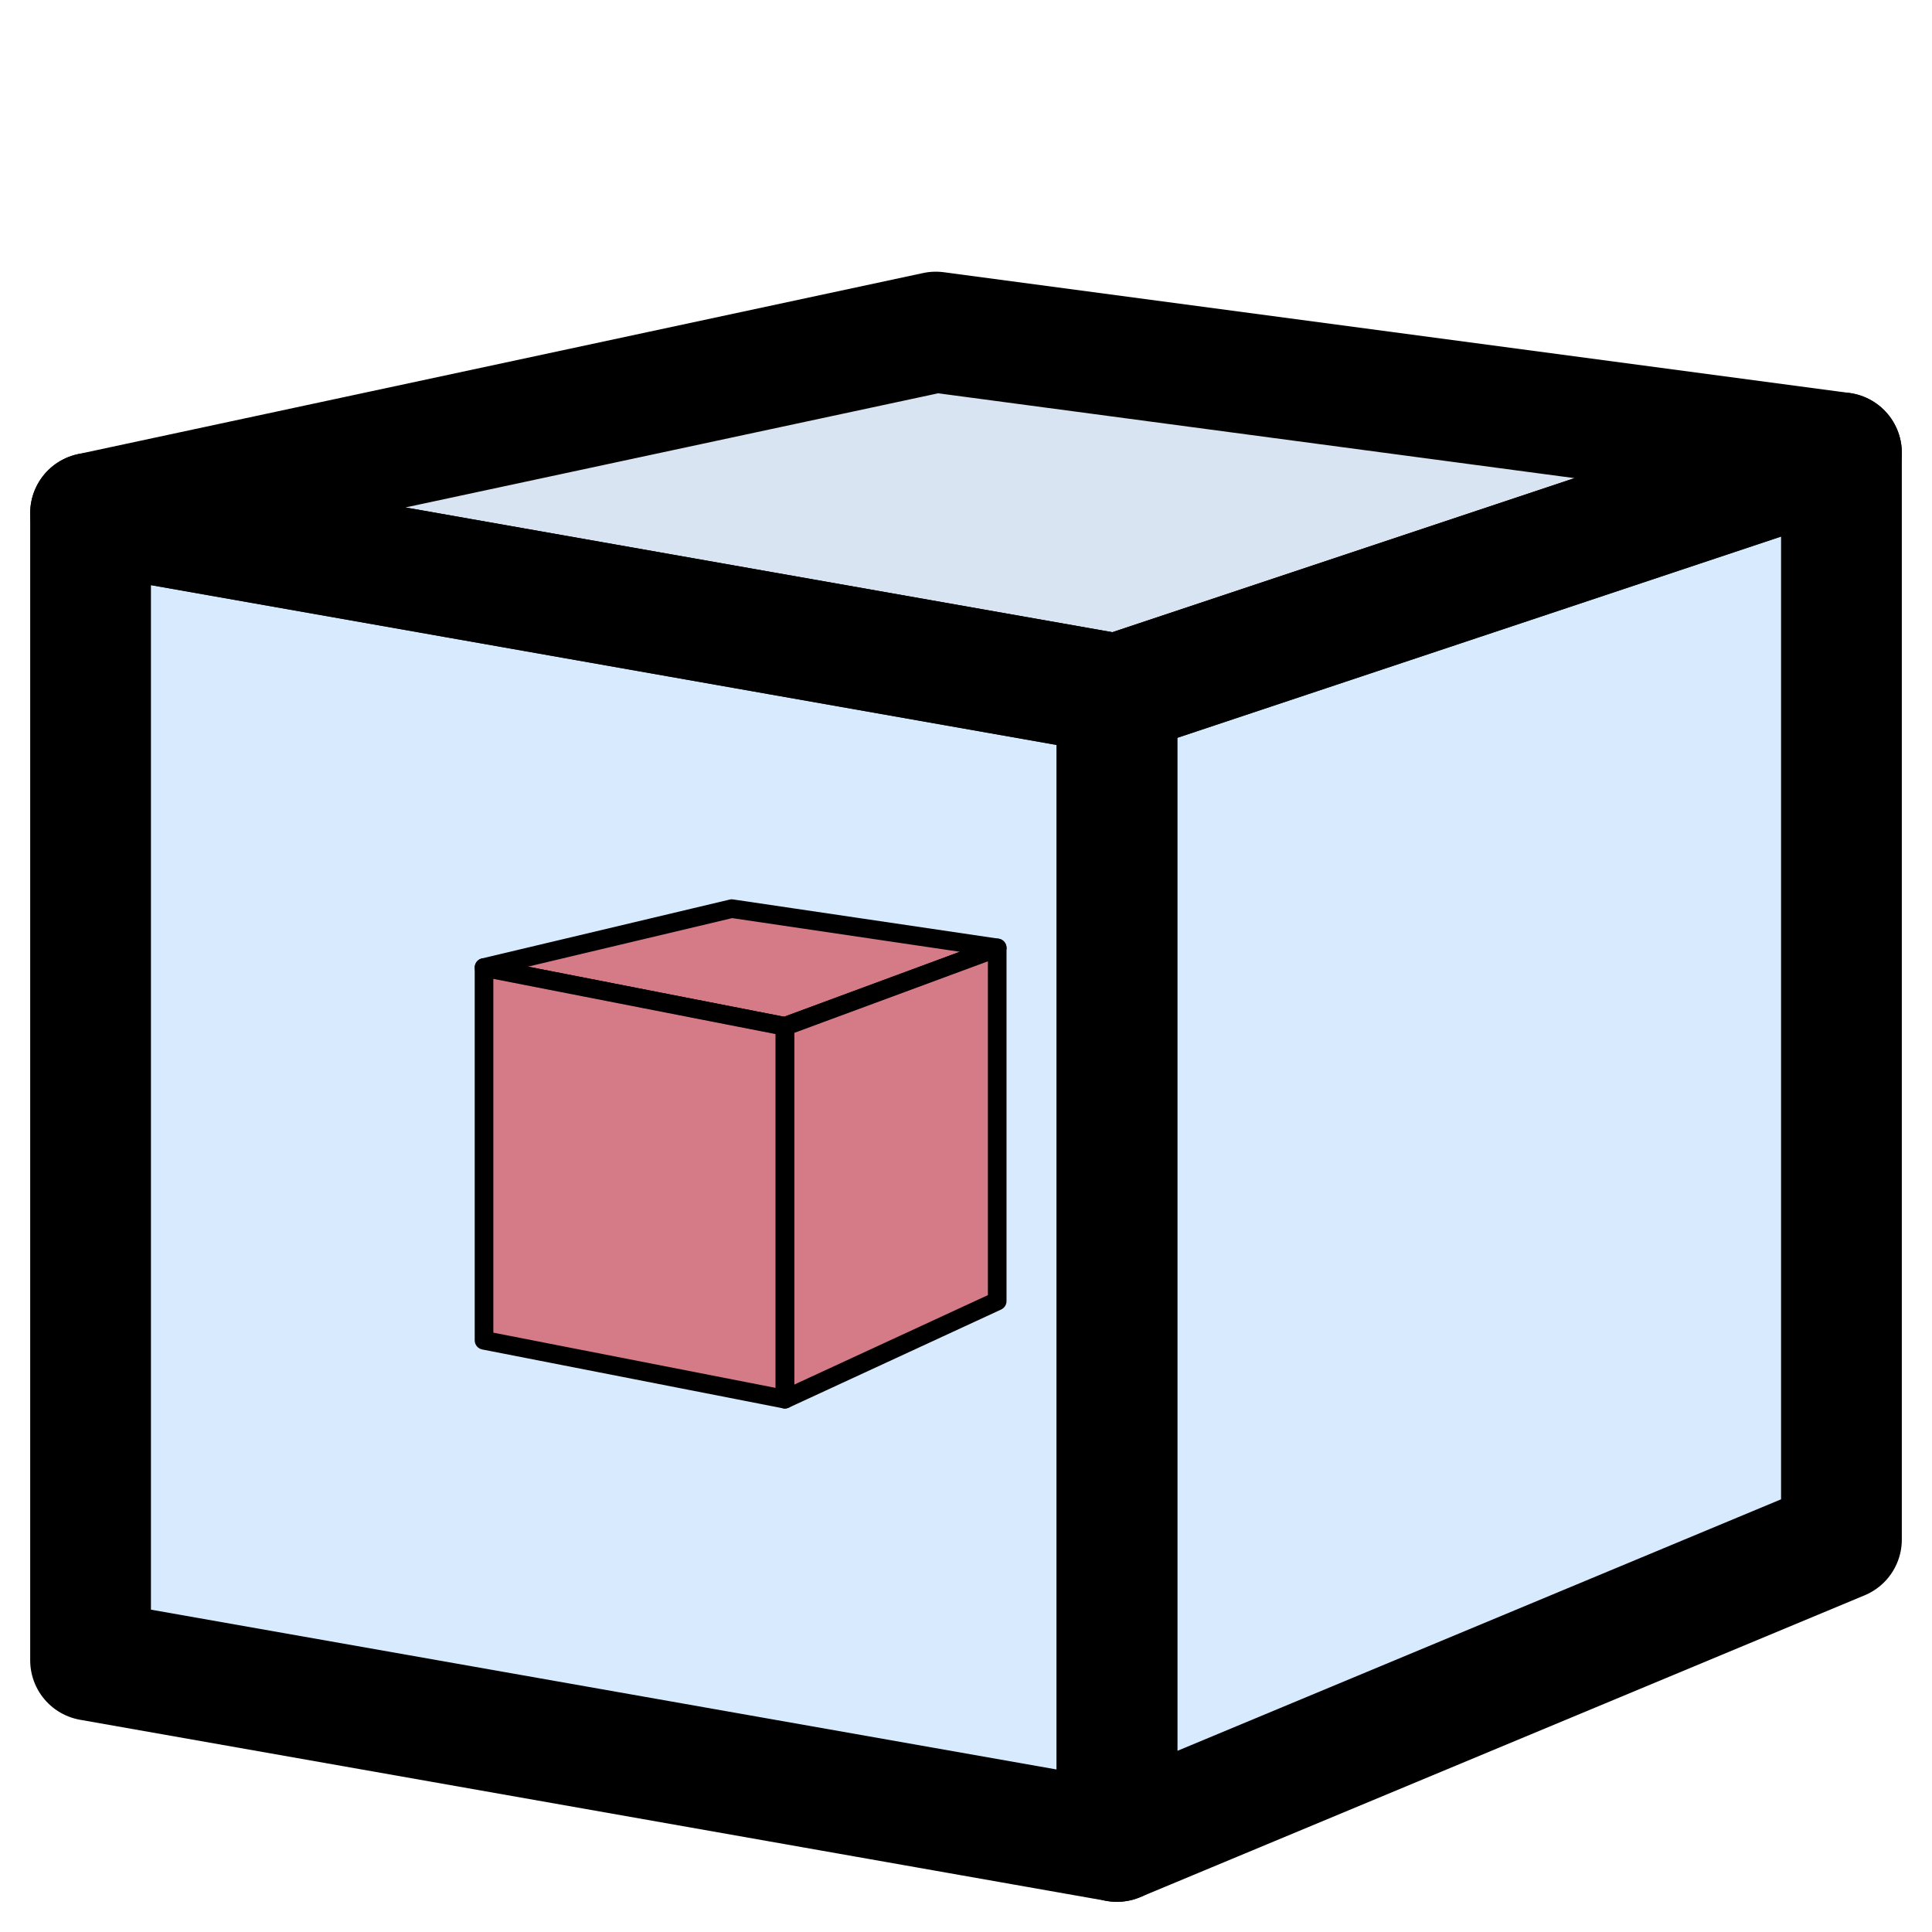 <?xml version="1.0" encoding="UTF-8" standalone="no"?>
<!-- Created with Inkscape (http://www.inkscape.org/) -->

<svg
   xmlns:dc="http://purl.org/dc/elements/1.1/"
   xmlns:cc="http://creativecommons.org/ns#"
   xmlns:rdf="http://www.w3.org/1999/02/22-rdf-syntax-ns#"
   xmlns:svg="http://www.w3.org/2000/svg"
   xmlns="http://www.w3.org/2000/svg"
   xmlns:xlink="http://www.w3.org/1999/xlink"
   xmlns:sodipodi="http://sodipodi.sourceforge.net/DTD/sodipodi-0.dtd"
   xmlns:inkscape="http://www.inkscape.org/namespaces/inkscape"
   width="64px"
   height="64px"
   id="svg2980"
   sodipodi:version="0.32"
   inkscape:version="0.92.4 (5da689c313, 2019-01-14)"
   sodipodi:docname="WFContainer.svg"
   inkscape:output_extension="org.inkscape.output.svg.inkscape"
   version="1.1">
  <defs
     id="defs2982">
    <linearGradient
       id="linearGradient3864">
      <stop
         id="stop3866"
         offset="0"
         style="stop-color:#71b2f8;stop-opacity:1;" />
      <stop
         id="stop3868"
         offset="1"
         style="stop-color:#002795;stop-opacity:1;" />
    </linearGradient>
    <radialGradient
       inkscape:collect="always"
       xlink:href="#linearGradient3864"
       id="radialGradient3850"
       gradientUnits="userSpaceOnUse"
       gradientTransform="matrix(0.603,1.047,-1.979,1.14,127.959,-74.457)"
       cx="51.329"
       cy="31.074"
       fx="51.329"
       fy="31.074"
       r="19.571" />
    <inkscape:perspective
       sodipodi:type="inkscape:persp3d"
       inkscape:vp_x="0 : 32 : 1"
       inkscape:vp_y="0 : 1000 : 0"
       inkscape:vp_z="64 : 32 : 1"
       inkscape:persp3d-origin="32 : 21.333333 : 1"
       id="perspective2988" />
    <radialGradient
       inkscape:collect="always"
       xlink:href="#linearGradient3864"
       id="radialGradient3076"
       gradientUnits="userSpaceOnUse"
       gradientTransform="matrix(0.58,1.008,-1.905,1.097,59.287,-197.817)"
       cx="51.329"
       cy="31.074"
       fx="51.329"
       fy="31.074"
       r="19.571" />
  </defs>
  <sodipodi:namedview
     id="base"
     pagecolor="#ffffff"
     bordercolor="#666666"
     borderopacity="1.0"
     inkscape:pageopacity="0.0"
     inkscape:pageshadow="2"
     inkscape:zoom="4.0804326"
     inkscape:cx="-24.154369"
     inkscape:cy="17.523169"
     inkscape:current-layer="layer1"
     showgrid="true"
     inkscape:document-units="px"
     inkscape:grid-bbox="true"
     inkscape:window-width="1714"
     inkscape:window-height="902"
     inkscape:window-x="0"
     inkscape:window-y="27"
     inkscape:window-maximized="0"
     inkscape:snap-global="true">
    <inkscape:grid
       type="xygrid"
       id="grid2991"
       empspacing="2"
       visible="true"
       enabled="true"
       snapvisiblegridlinesonly="true" />
  </sodipodi:namedview>
  <g
     id="layer1"
     inkscape:label="Layer 1"
     inkscape:groupmode="layer">
    <g
       id="g834">
      <path
         sodipodi:nodetypes="ccccc"
         inkscape:connector-curvature="0"
         id="path2993"
         d="M 3,17 37,23 61,15 31,11 z"
         style="fill:#729fcf;stroke:#000000;stroke-width:4;stroke-linecap:butt;stroke-linejoin:round;stroke-opacity:1;opacity:1;fill-opacity:0.275;stroke-miterlimit:4;stroke-dasharray:none" />
      <path
         inkscape:connector-curvature="0"
         id="path2995"
         d="M 61,15 61,51 37,61 37,23 z"
         style="fill:#71b2f8;stroke:#000000;stroke-width:4;stroke-linecap:butt;stroke-linejoin:round;stroke-opacity:1;fill-opacity:0.275;opacity:1;stroke-miterlimit:4;stroke-dasharray:none" />
      <path
         style="fill:#71b2f8;fill-opacity:0.275;fill-rule:evenodd;stroke:#000000;stroke-width:4;stroke-linecap:butt;stroke-linejoin:round;stroke-miterlimit:4;stroke-opacity:1;stroke-dasharray:none;stroke-dashoffset:0;marker:none;visibility:visible;display:inline;overflow:visible;enable-background:accumulate;opacity:1"
         d="M 3,17 37,23 37,61 3,55 z"
         id="path3825"
         sodipodi:nodetypes="ccccc"
         inkscape:connector-curvature="0" />
      <path
         sodipodi:nodetypes="ccccc"
         inkscape:connector-curvature="0"
         id="path2993-7"
         d="M 16.034,32.05 26,34 33.034,31.4 24.241,30.1 Z"
         style="opacity:1;fill:#d45b64;fill-opacity:0.77;stroke:#000000;stroke-width:0.617;stroke-linecap:butt;stroke-linejoin:round;stroke-opacity:1" />
      <path
         inkscape:connector-curvature="0"
         id="path2995-5"
         d="M 33.034,31.4 V 43.1 L 26,46.35 V 34 Z"
         style="opacity:1;fill:#d45b64;fill-opacity:0.77;stroke:#000000;stroke-width:0.617;stroke-linecap:butt;stroke-linejoin:round;stroke-opacity:1" />
      <path
         style="display:inline;overflow:visible;visibility:visible;opacity:1;fill:#d45b64;fill-opacity:0.77;fill-rule:evenodd;stroke:#000000;stroke-width:0.617;stroke-linecap:butt;stroke-linejoin:round;stroke-miterlimit:4;stroke-dasharray:none;stroke-dashoffset:0;stroke-opacity:1;marker:none;enable-background:accumulate"
         d="M 16.034,32.05 26,34 V 46.35 L 16.034,44.4 Z"
         id="path3825-3"
         sodipodi:nodetypes="ccccc"
         inkscape:connector-curvature="0" />
    </g>
  </g>
</svg>
